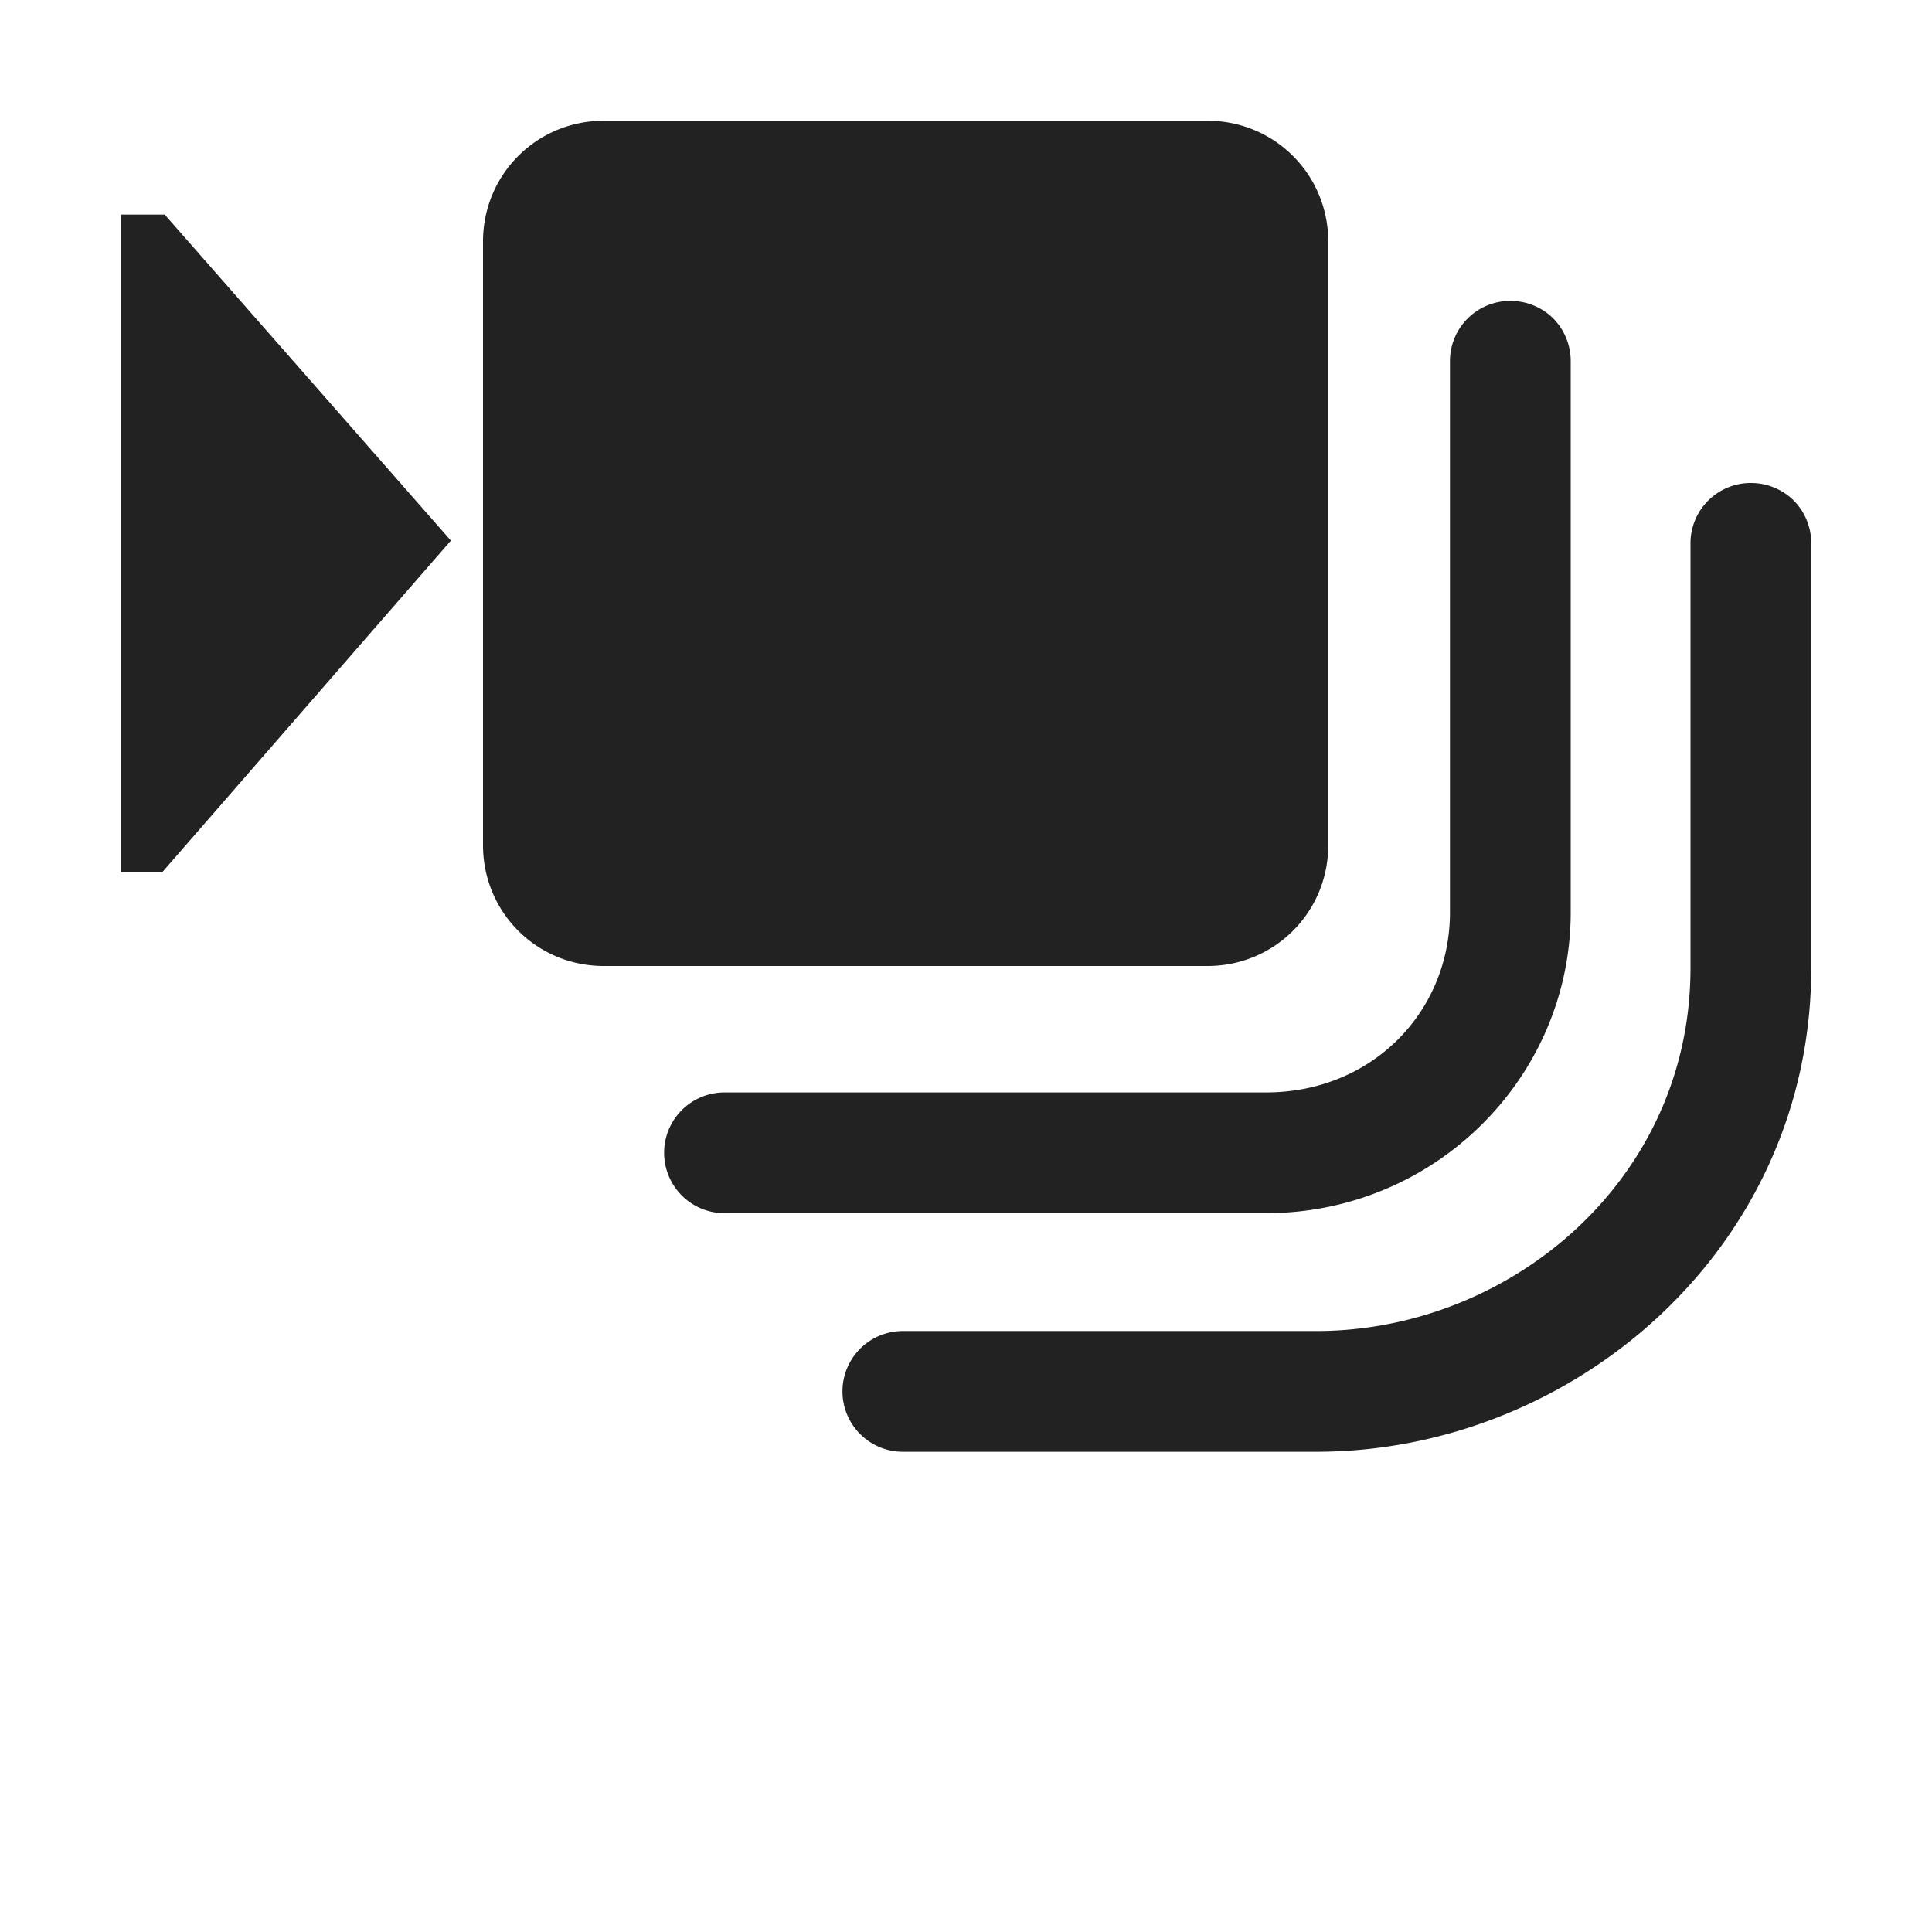 <svg xmlns="http://www.w3.org/2000/svg" width="16" height="16"><path fill="#222" d="M5 1c-.555 0-1 .445-1 1v5c0 .555.445 1 1 1h5c.555 0 1-.445 1-1V2c0-.555-.445-1-1-1zm-4 .777v5.446h.344l2.39-2.746-2.37-2.7zm11.5.715a.499.499 0 0 0-.492.508v4.555c0 .824-.645 1.492-1.524 1.492H6a.5.5 0 1 0 0 1h4.484c1.403 0 2.524-1.129 2.524-2.492V3a.504.504 0 0 0-.145-.363.504.504 0 0 0-.363-.145zM14.492 4a.499.499 0 0 0-.492.508v3.508c0 1.765-1.504 3.007-3.098 3.007H7.477a.5.5 0 1 0 0 1h3.425c2.118 0 4.098-1.675 4.098-4.007V4.508a.504.504 0 0 0-.145-.363.504.504 0 0 0-.363-.145zm0 0"/></svg>